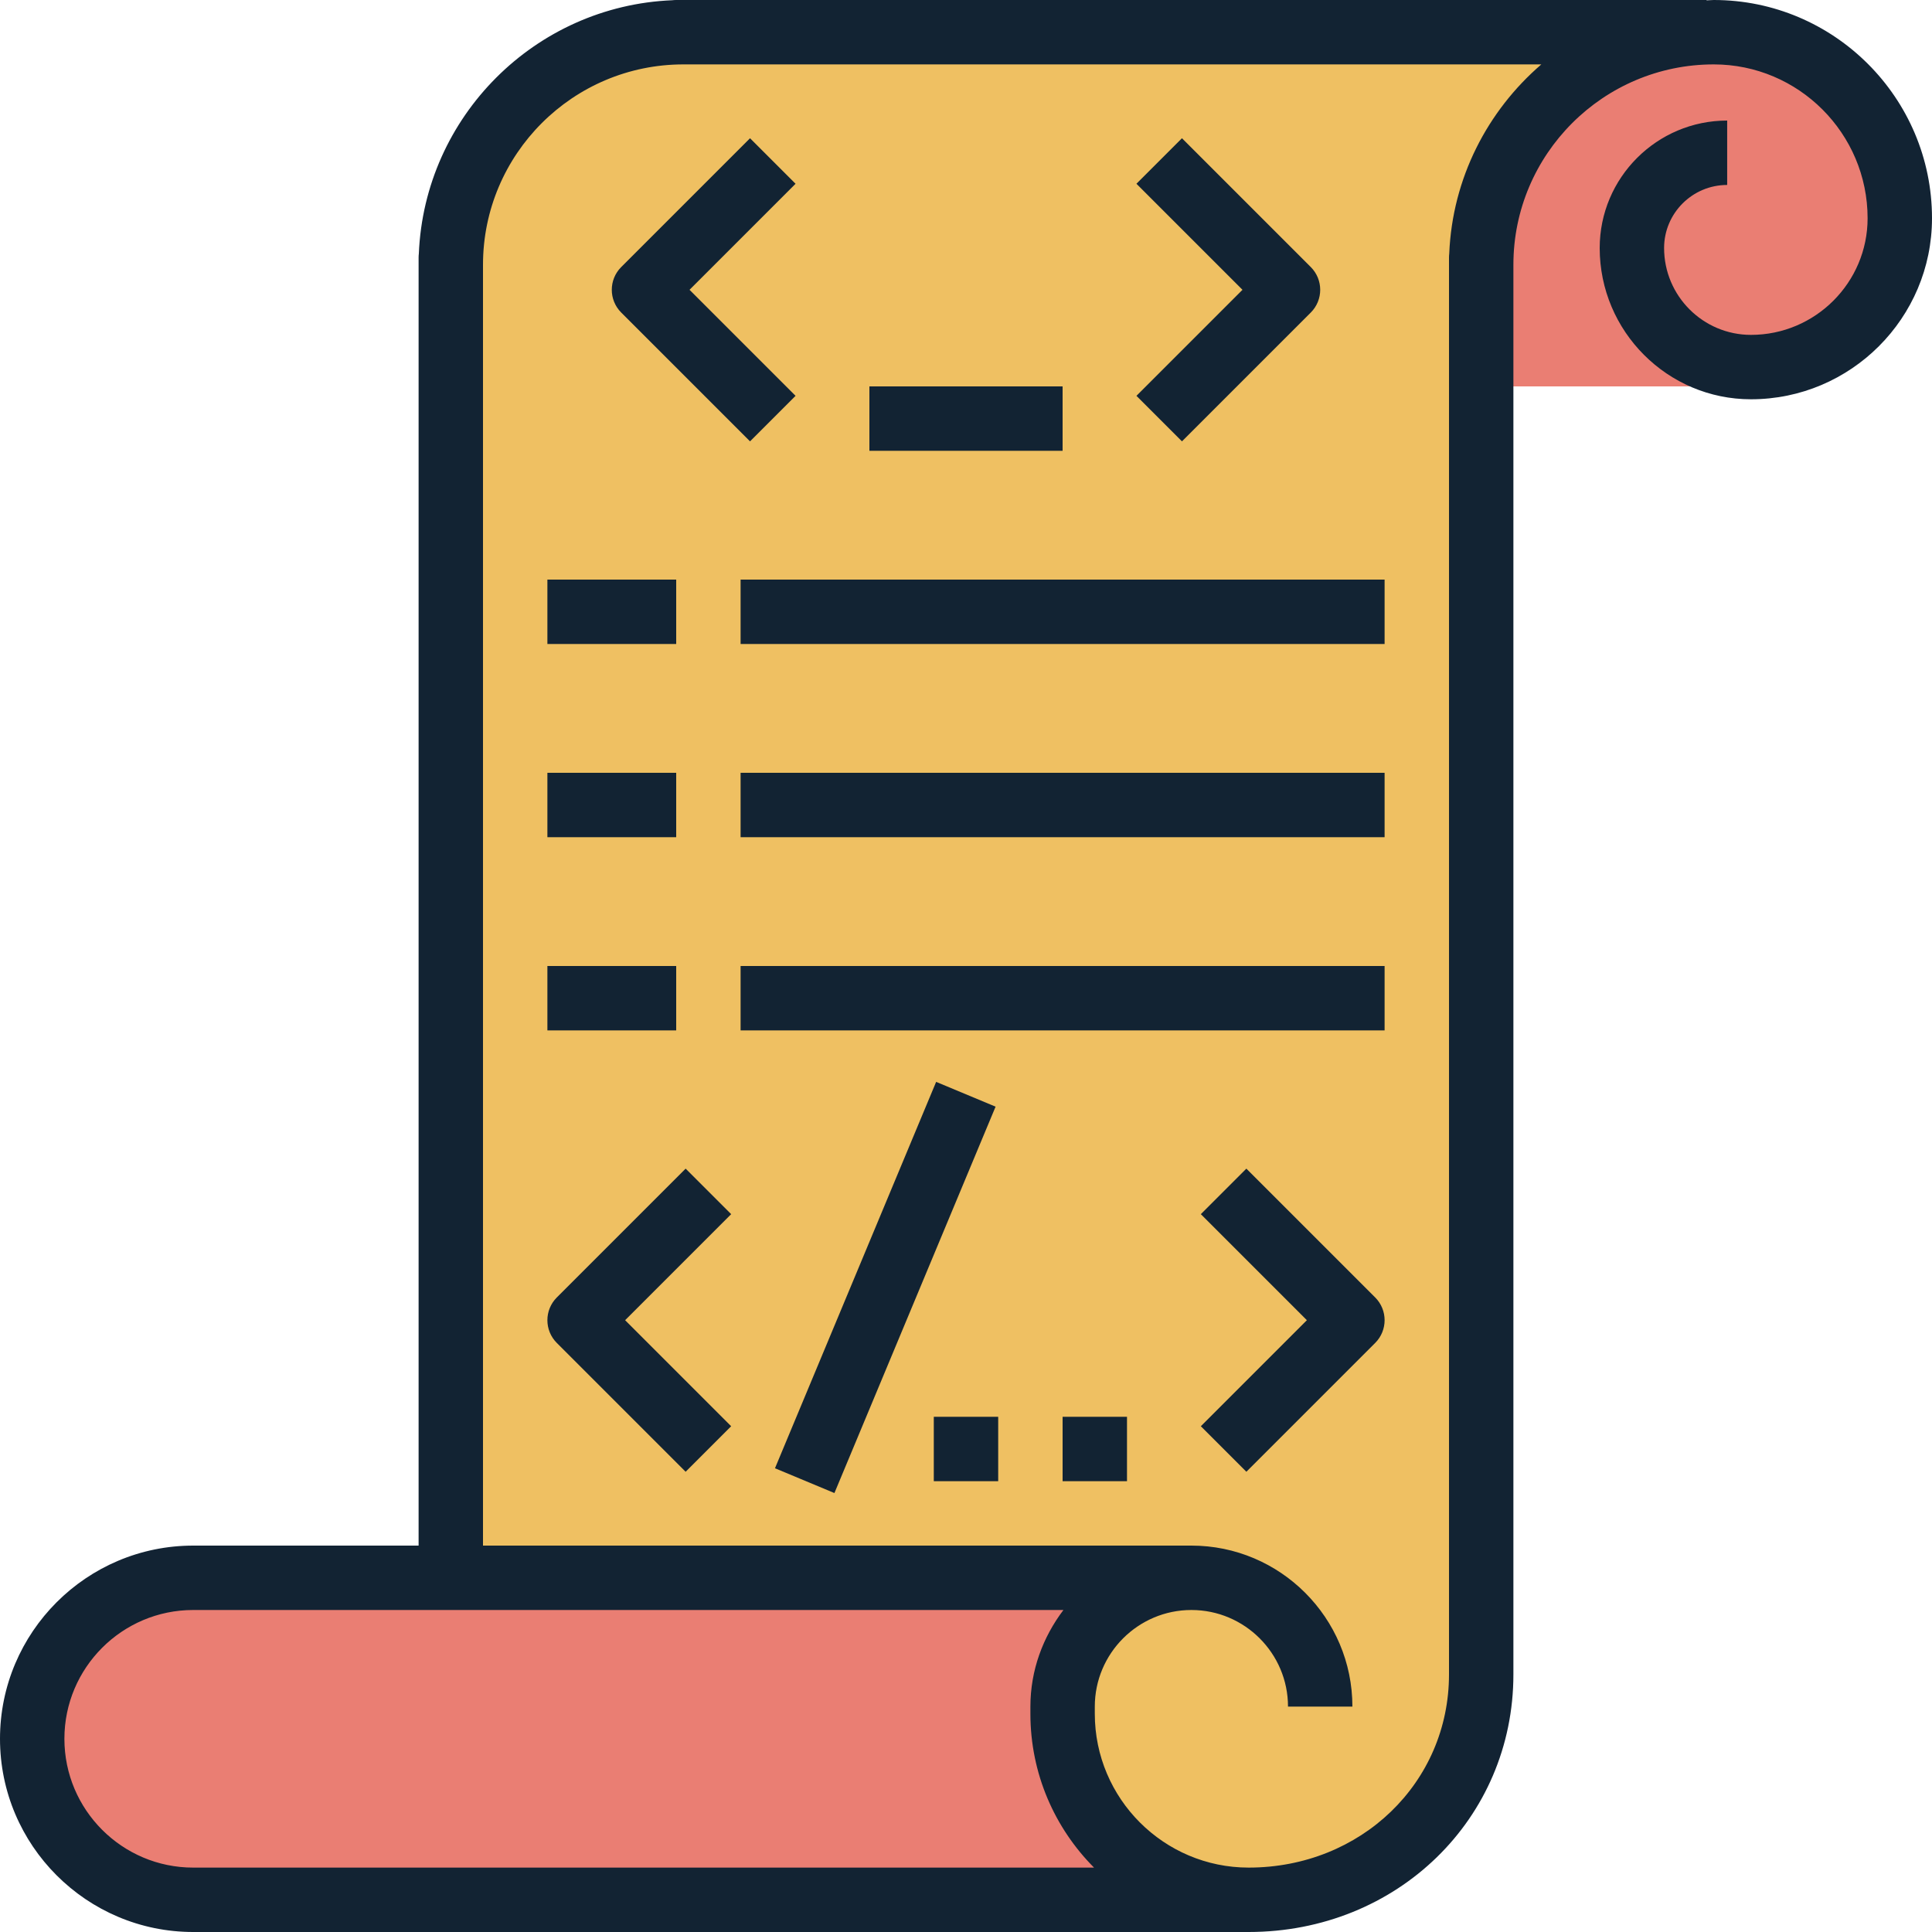 <?xml version="1.0" encoding="iso-8859-1"?>
<!-- Generator: Adobe Illustrator 19.0.0, SVG Export Plug-In . SVG Version: 6.00 Build 0)  -->
<svg version="1.1" id="Capa_1" xmlns="http://www.w3.org/2000/svg" xmlns:xlink="http://www.w3.org/1999/xlink" x="0px" y="0px"
	 viewBox="0 0 480 480" style="enable-background:new 0 0 480 480;" xml:space="preserve">
<path style="fill:#EA7E73;" d="M430,8.104C395.592,9.168,368,37.328,368,72v24h60c24.304,0,44-19.696,44-44
	C472,28.376,453.368,9.152,430,8.104z"/>
<path style="fill:#EFC062;" d="M430,8.104C430.672,8.08,431.328,8,432,8h-4H256h-88c-30.928,0-56,25.072-56,56v328h184
	c-17.672,0-32,14.328-32,32v1.776C264,451.304,284.696,472,310.224,472H312c30.928,0,56-25.072,56-56V96V72
	C368,37.328,395.592,9.168,430,8.104z"/>
<path style="fill:#EA7E73;" d="M264,425.776V424c0-17.672,14.328-32,32-32H112H48c-22.088,0-40,17.912-40,40s17.912,40,40,40h64
	h198.224C284.696,472,264,451.304,264,425.776z"/>
<g>
	<path style="fill:#122333;" d="M186.344,109.656l11.312-11.312L171.312,72l26.344-26.344l-11.312-11.312l-32,32
		c-3.128,3.128-3.128,8.184,0,11.312L186.344,109.656z"/>
	<path style="fill:#122333;" d="M293.656,109.656l32-32c3.128-3.128,3.128-8.184,0-11.312l-32-32l-11.312,11.312L308.688,72
		l-26.344,26.344L293.656,109.656z"/>
	<rect x="216" y="96" style="fill:#122333;" width="48" height="16"/>
	<rect x="136" y="144" style="fill:#122333;" width="32" height="16"/>
	<rect x="184" y="144" style="fill:#122333;" width="160" height="16"/>
	<rect x="136" y="192" style="fill:#122333;" width="32" height="16"/>
	<rect x="184" y="192" style="fill:#122333;" width="160" height="16"/>
	<rect x="136" y="240" style="fill:#122333;" width="32" height="16"/>
	<rect x="232" y="352" style="fill:#122333;" width="16" height="16"/>
	<rect x="264" y="352" style="fill:#122333;" width="16" height="16"/>
	<rect x="184" y="240" style="fill:#122333;" width="160" height="16"/>
	<path style="fill:#122333;" d="M170.344,290.344l-32,32c-3.128,3.128-3.128,8.184,0,11.312l32,32l11.312-11.312L155.312,328
		l26.344-26.344L170.344,290.344z"/>
	<path style="fill:#122333;" d="M309.656,290.344l-11.312,11.312L324.688,328l-26.344,26.344l11.312,11.312l32-32
		c3.128-3.128,3.128-8.184,0-11.312L309.656,290.344z"/>
	
		<rect x="168.006" y="312.014" transform="matrix(-0.385 0.923 -0.923 -0.385 600.021 240.004)" style="fill:#122333;" width="104.002" height="16"/>
	<path style="fill:#122333;" d="M425.784,0c-0.6,0-1.184,0.072-1.784,0.088V0H168c-0.32,0-0.64,0.016-0.952,0.056
		c-34.104,1.4-61.592,28.888-62.992,63C104.016,63.36,104,63.68,104,64v320H48c-26.472,0-48,21.528-48,48s21.528,48,48,48h262.216
		C347.104,480,376,451.888,376,416V65.776C376,38.328,398.328,16,425.784,16C446.848,16,464,33.152,464,54.224
		C464,70.2,451,83.2,435.024,83.2c-11.904,0-21.584-9.68-21.584-21.584c0-8.64,7.032-15.664,15.672-15.664v-16
		c-17.464,0-31.672,14.2-31.672,31.664c0,20.72,16.856,37.584,37.584,37.584c24.8,0,44.976-20.176,44.976-44.976
		C480,24.328,455.68,0,425.784,0z M16,432c0-17.648,14.352-32,32-32h216.208c-5.08,6.704-8.208,14.96-8.208,24v1.776
		c0,14.904,6.048,28.416,15.808,38.224H48C30.352,464,16,449.648,16,432z M360.056,63.048C360.016,63.36,360,63.68,360,64v352
		c0,26.912-21.864,48-49.784,48C289.152,464,272,446.848,272,425.776V424c0-13.232,10.768-24,24-24s24,10.768,24,24h16
		c0-22.056-17.944-40-40-40H120V65.776C120,38.328,142.328,16,169.784,16h213.152C369.568,27.52,360.824,44.256,360.056,63.048z"/>
</g>
<g>
</g>
<g>
</g>
<g>
</g>
<g>
</g>
<g>
</g>
<g>
</g>
<g>
</g>
<g>
</g>
<g>
</g>
<g>
</g>
<g>
</g>
<g>
</g>
<g>
</g>
<g>
</g>
<g>
</g>
</svg>
